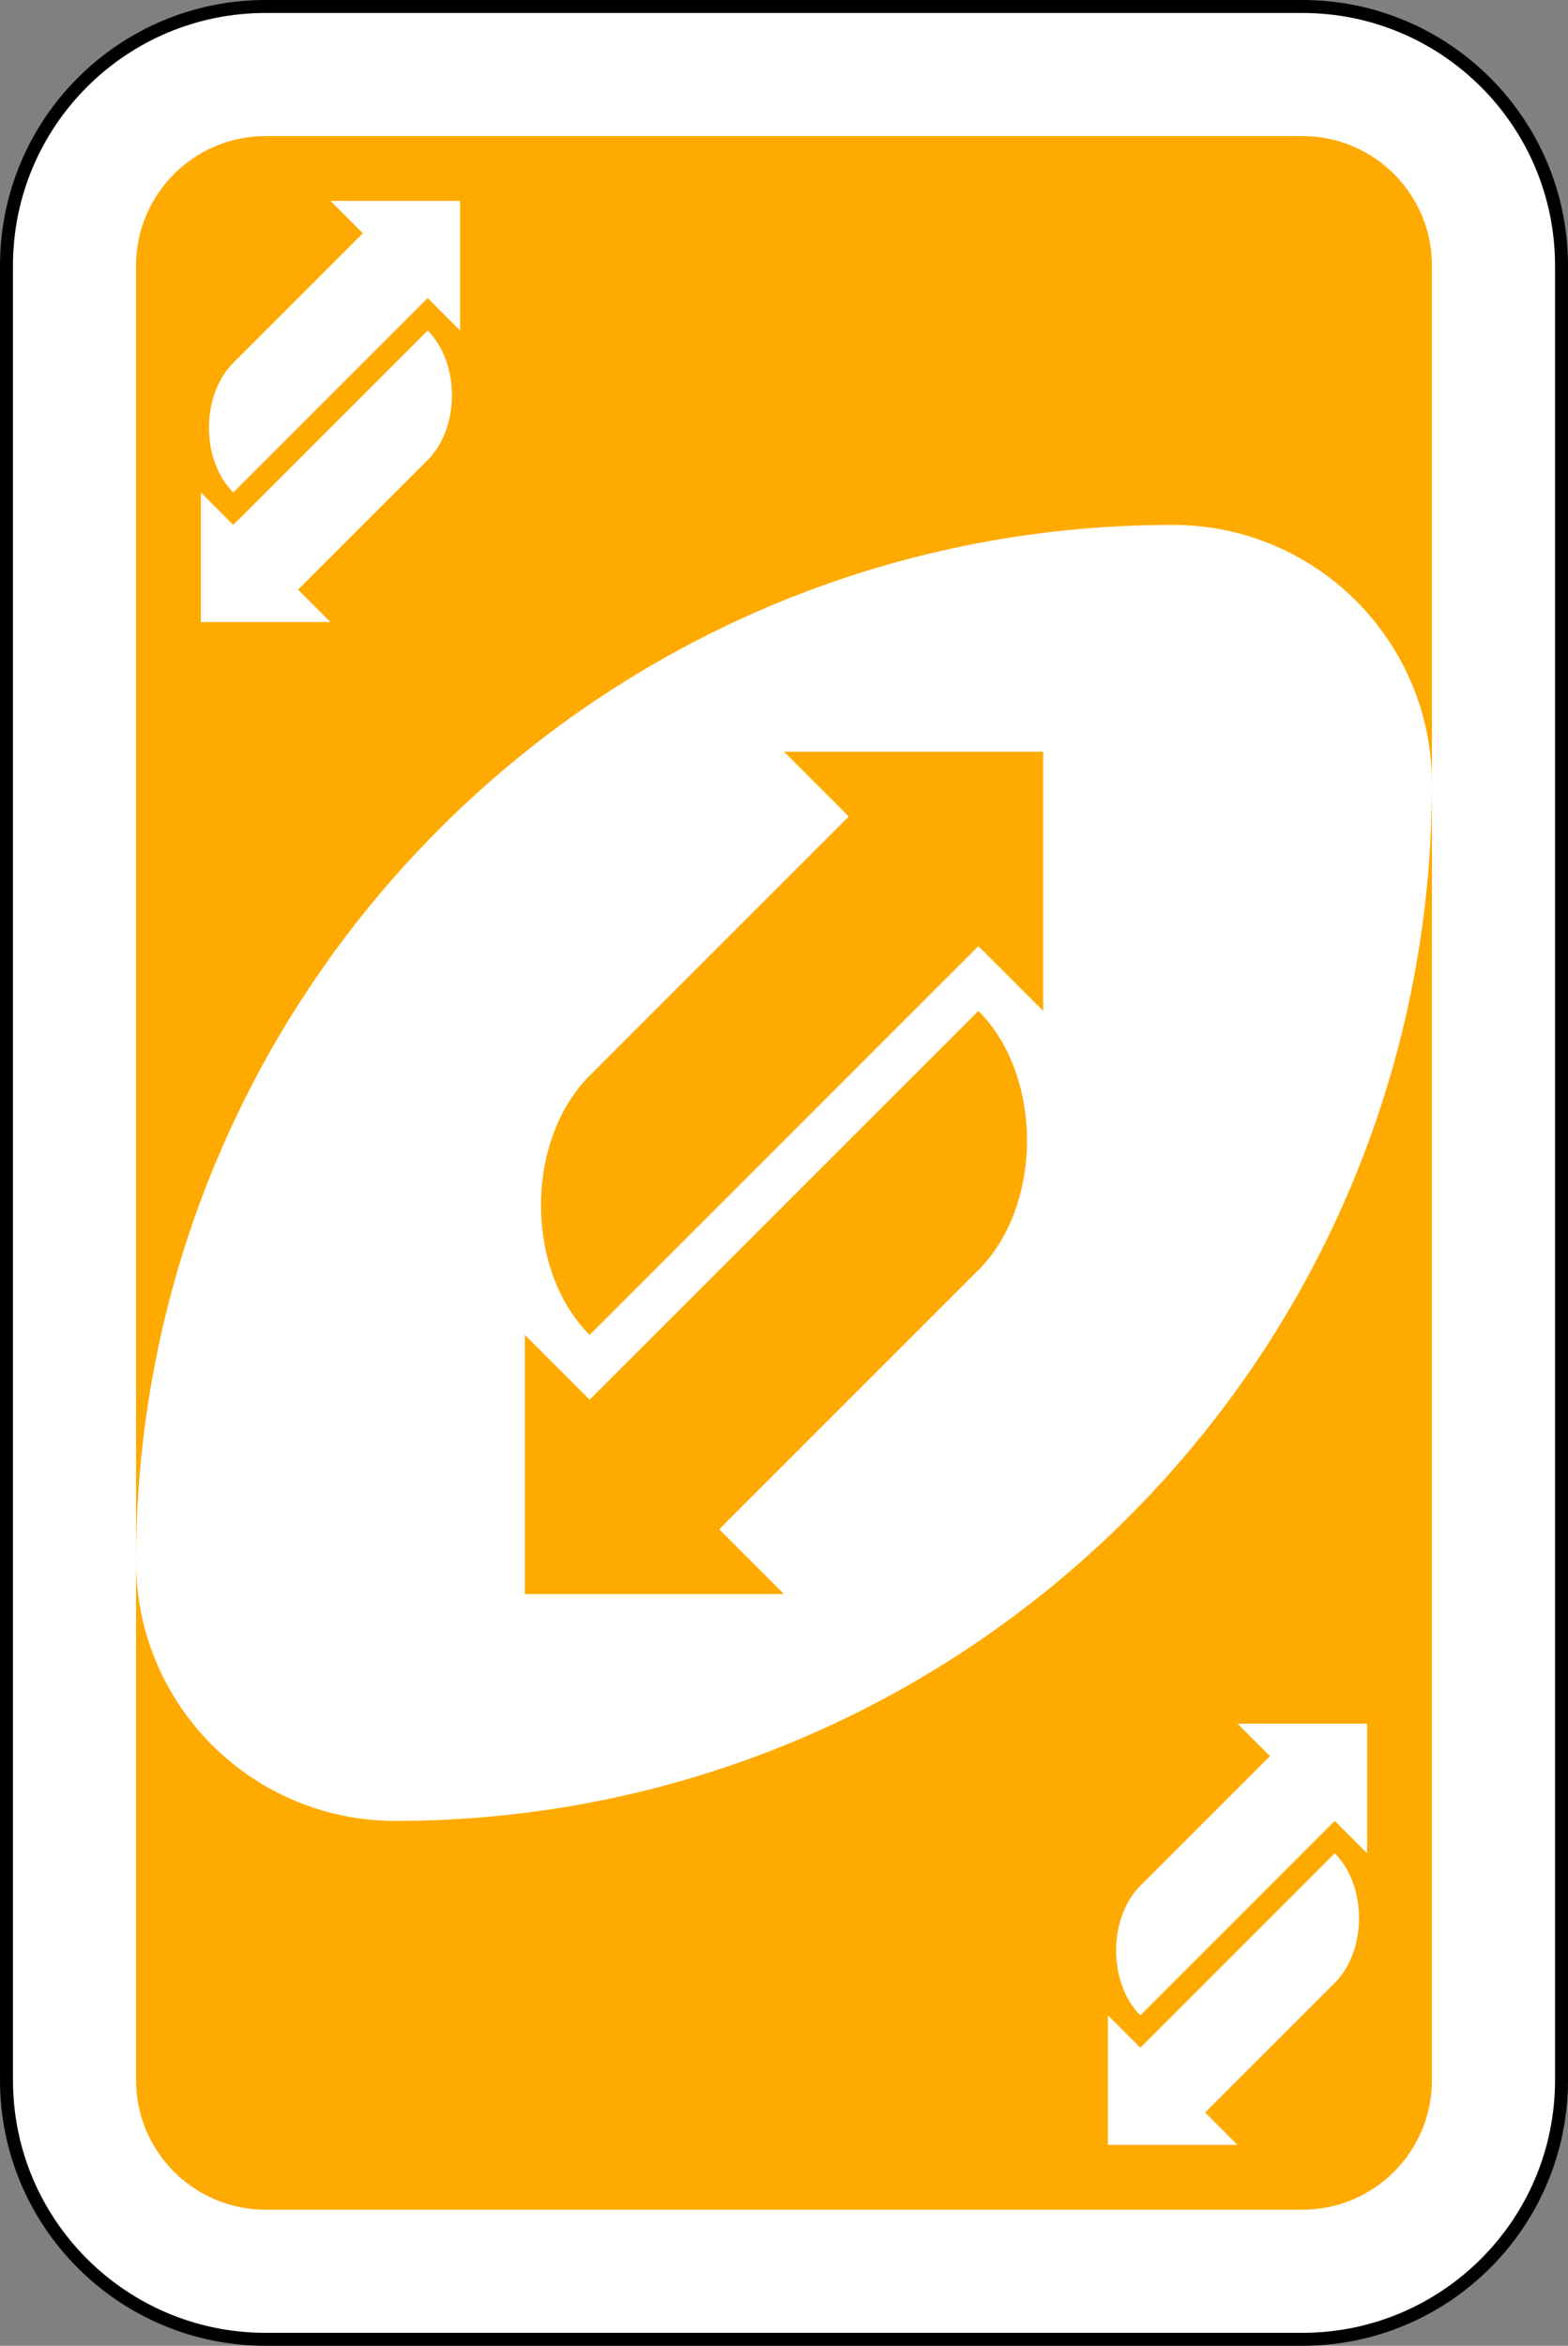 <svg xmlns="http://www.w3.org/2000/svg" width="242" height="362" fill="none"><rect width="100%" height="100%" fill="#808080" stroke="none"/><path fill="#fff" stroke="#000" stroke-width="2" d="M201 1H41C18.909 1 1 18.909 1 41v280c0 22.091 17.909 40 40 40h160c22.091 0 40-17.909 40-40V41c0-22.091-17.909-40-40-40Z"/><path fill="#FA0" d="M201 21H41c-11.046 0-20 8.954-20 20v280c0 11.046 8.954 20 20 20h160c11.046 0 20-8.954 20-20V41c0-11.046-8.954-20-20-20Z"/><path fill="#fff" fill-rule="evenodd" d="M181 81C92.634 81 21 152.634 21 241c0 22.091 17.909 40 40 40 88.366 0 160-71.634 160-160 0-22.091-17.909-40-40-40Z" clip-rule="evenodd"/><path fill="#FA0" d="m121 116 10 10-40 40c-10 10-10 30 0 40l20-20 40-40 10 10v-40h-40Z"/><path fill="#FA0" d="m121 246-10-10 40-40c10-10 10-30 0-40l-20 20-40 40-10-10v40h40Z"/><path fill="#fff" d="m51 31 5 5-20 20c-5 5-5 15 0 20l10-10 20-20 5 5V31H51Z"/><path fill="#fff" d="m51 96-5-5 20-20c5-5 5-15 0-20L56 61 36 81l-5-5v20h20Zm140 170 5 5-20 20c-5 5-5 15 0 20l10-10 20-20 5 5v-20h-20Z"/><path fill="#fff" d="m191 331-5-5 20-20c5-5 5-15 0-20l-10 10-20 20-5-5v20h20Z"/></svg>